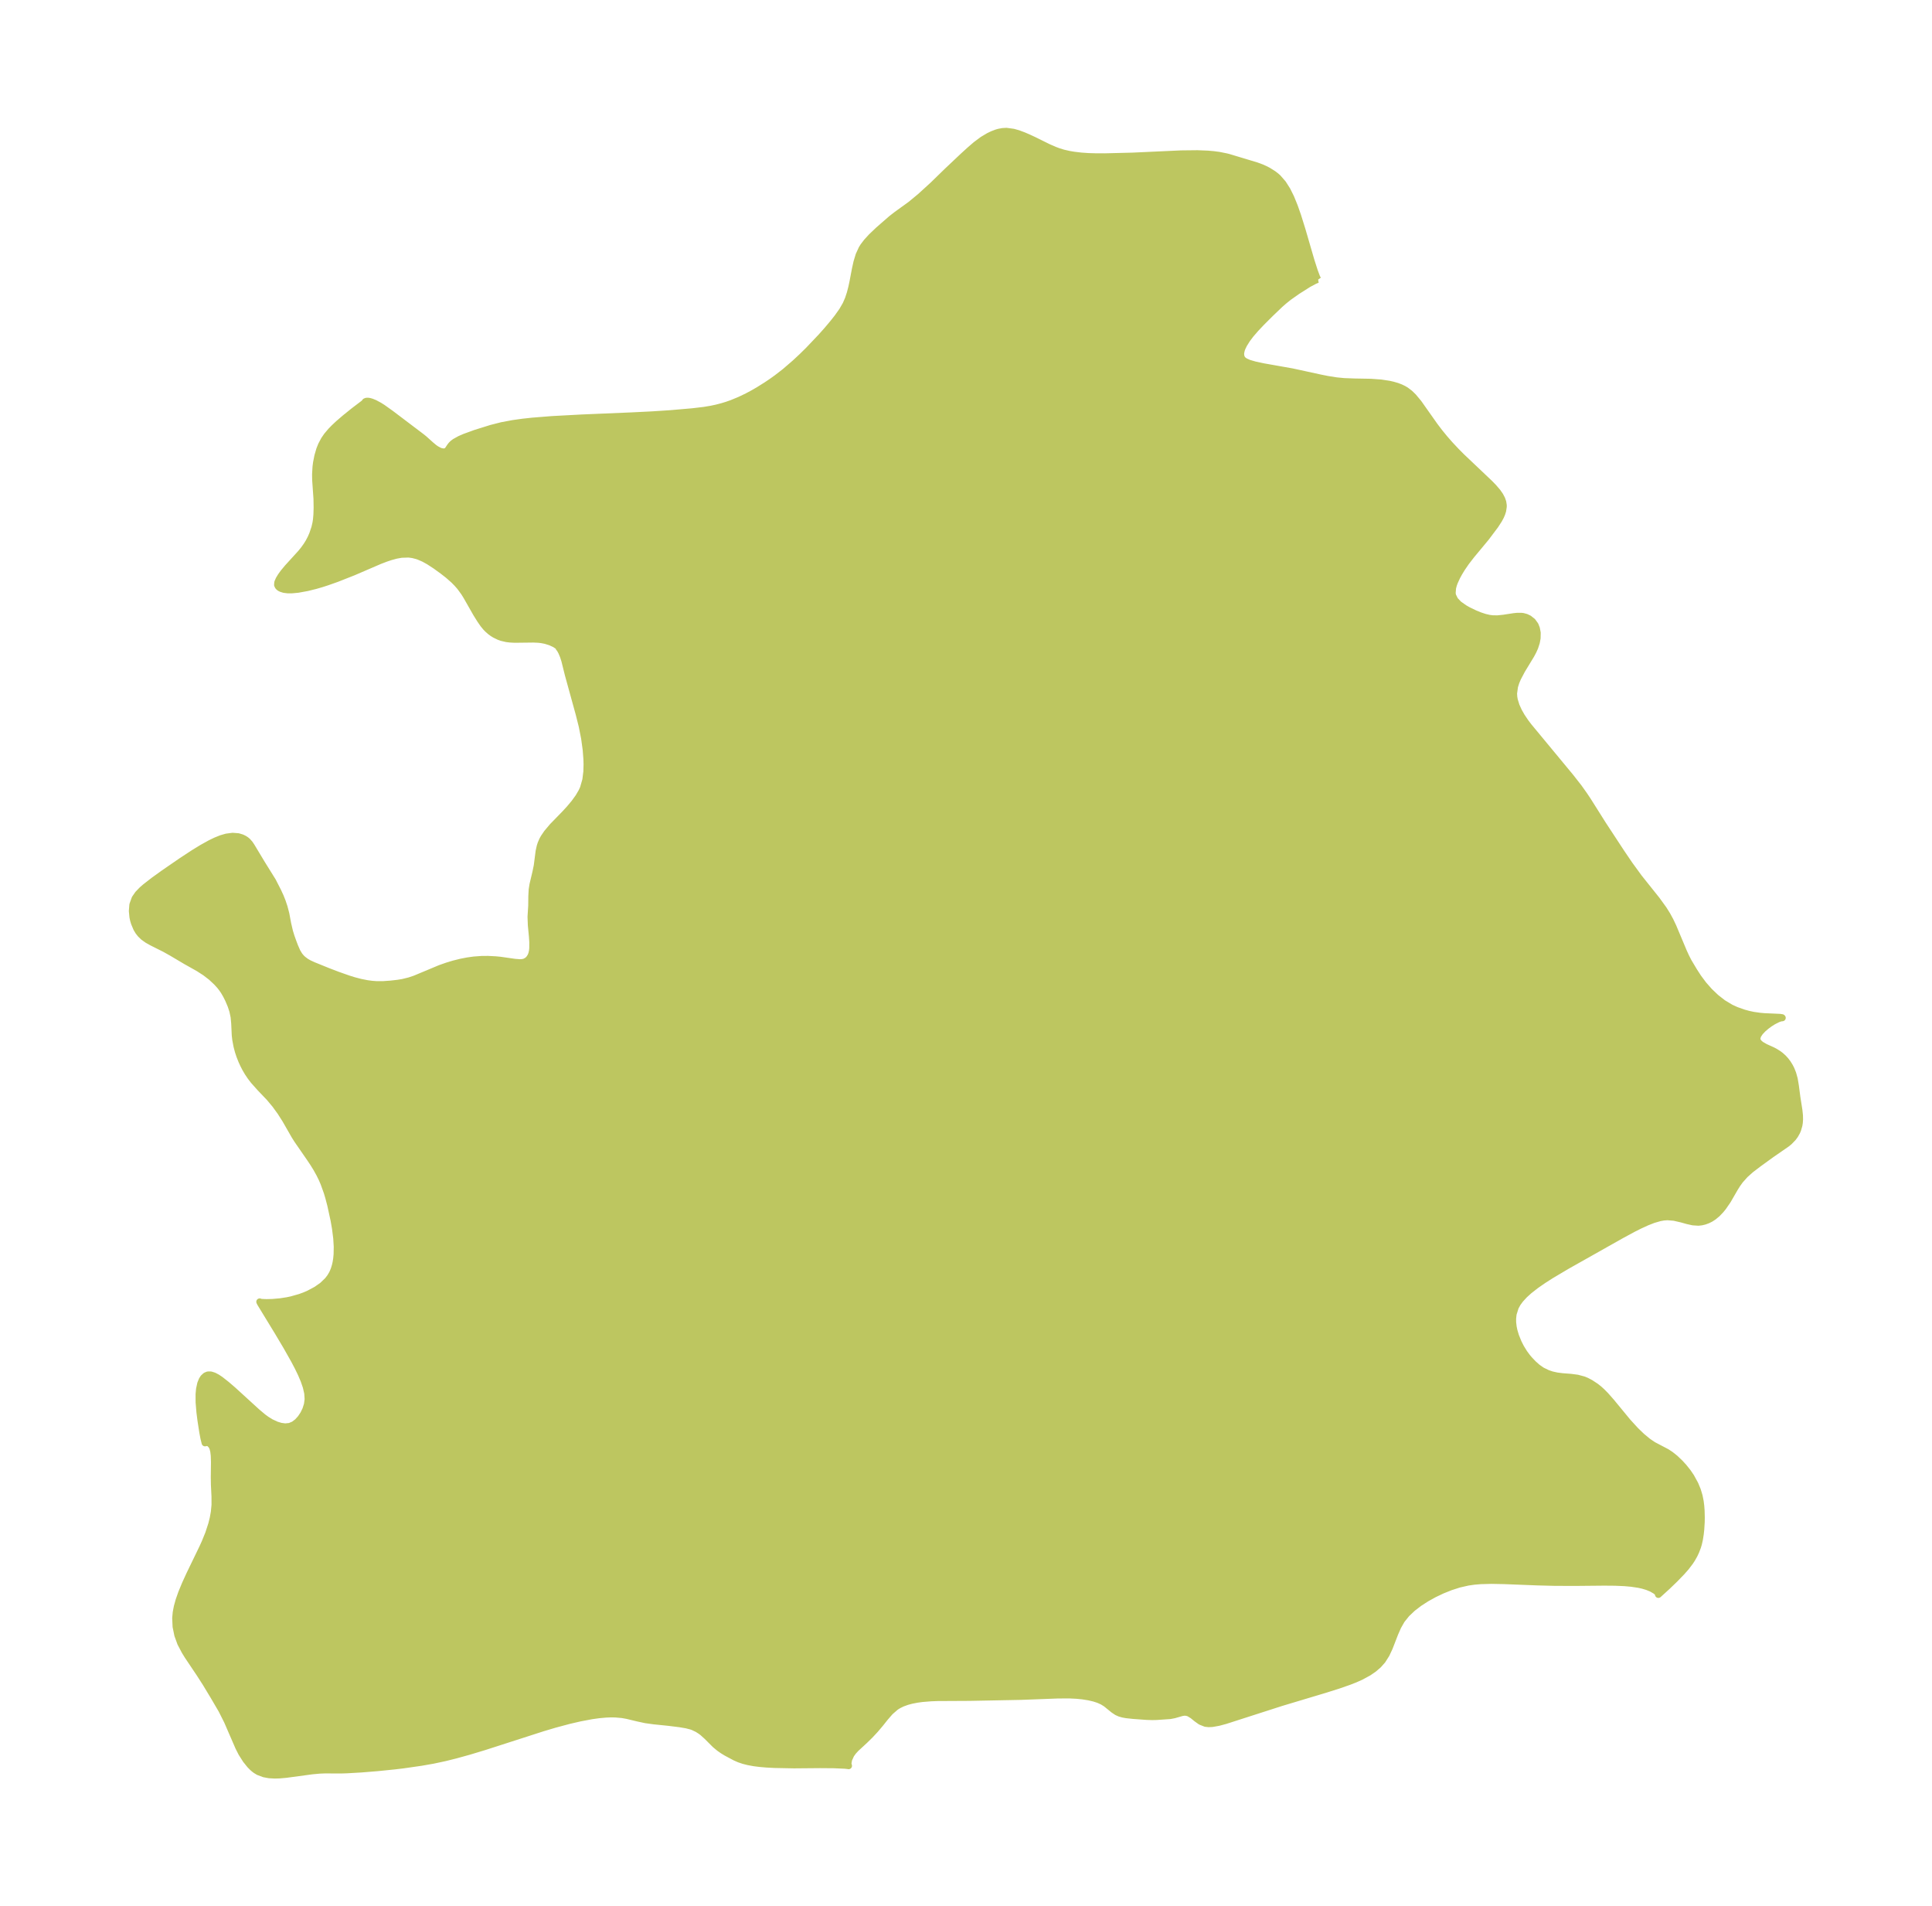<?xml version="1.0" encoding="UTF-8"?>
<!DOCTYPE svg  PUBLIC '-//W3C//DTD SVG 1.1//EN'  'http://www.w3.org/Graphics/SVG/1.1/DTD/svg11.dtd'>
<svg width="284.35pt" height="280.51pt" version="1.1" viewBox="0 0 284.35 280.51" xmlns="http://www.w3.org/2000/svg" xmlns:xlink="http://www.w3.org/1999/xlink">
 <defs>
  <style type="text/css">*{stroke-linejoin: round; stroke-linecap: butt}</style>
 </defs>
 <g id="figure_1">
  <g id="patch_1">
   <path d="m0 280.51h284.35v-280.51h-284.35v280.51z" fill="none"/>
  </g>
  <g id="axes_1">
   <g id="PatchCollection_1">
    <defs>
     <path id="m22d614a42d" d="m194-239.39-0.107 0.017-0.391 0.16-0.912 0.486-1.662 1.052-1.258 0.888-0.714 0.573-0.569 0.5-1.404 1.344-1.301 1.297-0.884 0.936-0.723 0.837-0.525 0.694-0.481 0.768-0.244 0.502-0.112 0.301-0.102 0.47 0.013 0.41 0.121 0.343 0.099 0.149 0.159 0.162 0.267 0.184 0.534 0.238 0.88 0.257 1.243 0.267 4.24 0.75 4.13 0.899 1.104 0.221 1.289 0.203 1.15 0.11 1.533 0.057 2.373 0.042 1.491 0.107 1.2 0.183 0.568 0.128 0.62 0.182 0.5 0.19 0.443 0.212 0.368 0.218 0.554 0.423 0.51 0.495 0.772 0.924 2.373 3.362 0.701 0.923 0.755 0.925 0.805 0.919 0.906 0.966 0.811 0.816 4.134 3.923 0.563 0.58 0.568 0.663 0.382 0.547 0.268 0.509 0.155 0.45 0.072 0.47 0.001 0.196-0.091 0.611-0.128 0.406-0.189 0.439-0.256 0.477-0.532 0.82-1.364 1.815-2.145 2.583-0.784 1.014-0.611 0.891-0.403 0.657-0.326 0.595-0.363 0.79-0.14 0.383-0.129 0.477-0.063 0.77 0.059 0.359 0.332 0.676 0.567 0.597 0.822 0.584 0.557 0.317 0.957 0.462 0.774 0.317 0.71 0.235 0.649 0.152 0.497 0.066 0.752 0.008 0.874-0.089 1.525-0.234 0.448-0.046 0.651-0.003 0.239 0.03 0.457 0.123 0.418 0.201 0.521 0.41 0.394 0.542 0.193 0.486 0.125 0.65-0.016 0.788-0.118 0.635-0.233 0.716-0.256 0.57-0.294 0.55-1.352 2.227-0.601 1.135-0.258 0.608-0.213 0.668-0.141 1.028 0.032 0.524 0.075 0.434 0.263 0.86 0.366 0.807 0.45 0.79 0.584 0.86 0.448 0.586 6.139 7.415 1.218 1.555 0.763 1.072 0.554 0.825 2.215 3.515 2.721 4.147 1.208 1.782 1.413 1.939 2.602 3.256 1.001 1.383 0.526 0.838 0.462 0.854 0.418 0.878 1.546 3.683 0.339 0.739 0.365 0.717 0.854 1.429 0.607 0.934 0.766 1.025 0.864 0.981 0.959 0.916 1.054 0.822 1.152 0.692 0.792 0.361 1.073 0.38 0.72 0.198 0.708 0.152 0.969 0.14 0.647 0.058 2.31 0.103 0.322 0.051 0.038 0.038-0.252 0.026-0.394 0.136-0.677 0.34-0.524 0.33-0.509 0.374-0.509 0.438-0.42 0.445-0.327 0.49-0.126 0.456 0.02 0.193 0.037 0.115 0.202 0.313 0.324 0.286 0.628 0.364 1.075 0.486 0.385 0.202 0.508 0.321 0.302 0.228 0.392 0.352 0.333 0.364 0.321 0.423 0.308 0.498 0.21 0.418 0.242 0.616 0.219 0.79 0.169 1.011 0.221 1.69 0.297 1.883 0.082 0.78 0.012 0.586-0.034 0.477-0.06 0.37-0.195 0.672-0.121 0.284-0.282 0.503-0.3 0.405-0.548 0.563-0.358 0.292-2.252 1.558-1.82 1.318-1.218 0.924-0.841 0.752-0.749 0.839-0.417 0.582-0.348 0.555-1.054 1.824-0.677 0.983-0.352 0.431-0.502 0.525-0.535 0.447-0.451 0.292-0.411 0.205-0.451 0.167-0.446 0.11-0.479 0.056-0.814-0.056-0.821-0.184-0.834-0.234-1.088-0.251-0.994-0.084-0.562 0.041-0.575 0.103-0.944 0.274-0.969 0.379-1.053 0.483-0.893 0.448-1.823 0.984-7.965 4.489-2.351 1.395-1.124 0.718-1.095 0.759-1.011 0.79-0.697 0.633-0.608 0.664-0.401 0.548-0.318 0.577-0.314 1.009-0.075 0.669 0.006 0.582 0.078 0.668 0.111 0.536 0.236 0.794 0.393 0.97 0.358 0.706 0.508 0.827 0.456 0.614 0.298 0.351 0.583 0.614 0.619 0.549 0.661 0.457 0.801 0.388 0.633 0.22 0.769 0.17 0.785 0.099 1.272 0.099 0.941 0.123 0.932 0.249 0.405 0.168 0.599 0.313 0.798 0.525 0.452 0.36 0.424 0.383 0.547 0.554 0.841 0.955 2.422 2.939 1.16 1.267 0.906 0.873 0.932 0.769 0.765 0.515 1.975 1.036 0.562 0.37 0.651 0.517 0.746 0.709 0.547 0.6 0.589 0.739 0.47 0.69 0.61 1.118 0.348 0.845 0.256 0.847 0.16 0.799 0.082 0.643 0.054 0.712 0.026 1.002-0.009 0.673-0.069 1.124-0.073 0.655-0.126 0.8-0.149 0.654-0.127 0.421-0.266 0.696-0.241 0.508-0.326 0.577-0.283 0.434-0.603 0.793-0.647 0.733-1.008 1.04-1.067 1.028-1.339 1.219 0.017-0.055-0.046-0.132-0.18-0.204-0.218-0.174-0.58-0.333-0.618-0.252-0.65-0.195-0.588-0.132-1.078-0.164-1.041-0.093-1.372-0.059-1.61-0.014-4.332 0.041-2.984-0.011-2.505-0.064-4.928-0.193-1.861-0.035-1.579 0.042-0.946 0.079-0.931 0.133-1.297 0.297-1.262 0.405-1.225 0.49-1.182 0.562-1.131 0.626-1.066 0.688-0.983 0.753-0.875 0.827-0.735 0.915-0.548 0.959-0.446 1.018-0.803 2.074-0.461 0.988-0.574 0.907-0.592 0.665-0.69 0.593-0.771 0.528-1.118 0.606-0.848 0.378-0.883 0.347-1.613 0.561-1.877 0.593-6.479 1.944-8.227 2.646-1.025 0.276-0.925 0.162-0.517 0.024-0.47-0.051-0.714-0.285-0.606-0.433-0.554-0.451-0.553-0.342-0.342-0.103-0.341-0.024-0.366 0.056-1.116 0.323-0.612 0.118-2.012 0.139-0.62 0.012-0.809-0.024-1.974-0.144-1.029-0.11-0.492-0.089-0.473-0.135-0.424-0.19-0.487-0.325-1.112-0.905-0.513-0.319-0.581-0.263-0.649-0.212-0.812-0.189-0.903-0.142-0.858-0.086-1.079-0.053-1.718 0.009-5.436 0.205-7.522 0.146-4.695 0.025-0.974 0.036-1.341 0.109-0.747 0.103-0.782 0.152-0.684 0.183-0.693 0.252-0.558 0.273-0.405 0.253-0.828 0.718-0.739 0.851-0.729 0.914-0.727 0.857-0.766 0.825-0.782 0.764-1.312 1.212-0.391 0.43-0.317 0.44-0.329 0.72-0.109 0.619 0.089 0.319-0.128-0.026-0.409-0.045-1.632-0.07-2.036-0.016-3.825 0.033-2.883-0.057-1.196-0.065-0.922-0.079-0.883-0.112-0.84-0.154-0.705-0.179-0.657-0.223-0.606-0.268-1.282-0.686-0.533-0.327-0.503-0.354-0.587-0.486-1.226-1.224-0.623-0.562-0.317-0.237-0.47-0.298-0.642-0.303-0.269-0.093-0.691-0.177-1.002-0.17-1.656-0.205-2.139-0.219-1.211-0.168-1.141-0.245-1.564-0.377-0.736-0.133-1.016-0.09-0.685-0.008-0.697 0.027-1.054 0.096-1.071 0.151-1.674 0.316-1.602 0.369-2.139 0.572-1.759 0.524-8.61 2.773-2.269 0.685-1.982 0.547-1.521 0.379-1.783 0.381-1.747 0.306-2.614 0.375-1.318 0.158-2.492 0.252-2.397 0.194-2.098 0.121-0.871 0.028-2.368-0.01-0.804 0.033-1.077 0.099-3.83 0.518-0.983 0.086-0.674 0.018-0.836-0.047-0.753-0.138-0.812-0.307-0.4-0.242-0.243-0.182-0.237-0.206-0.371-0.377-0.6-0.747-0.638-1.004-0.434-0.854-1.669-3.847-0.824-1.638-1.178-2.013-1.175-1.945-0.892-1.389-1.764-2.631-0.41-0.663-0.624-1.186-0.434-1.195-0.254-1.237-0.058-1.261 0.077-0.83 0.158-0.832 0.261-0.946 0.385-1.094 0.534-1.293 0.64-1.401 1.921-3.971 0.357-0.787 0.524-1.292 0.446-1.364 0.223-0.895 0.161-0.895 0.101-1.055-0.005-1.258-0.087-1.764-0.015-1.079 0.026-2.192-0.028-0.953-0.078-0.656-0.116-0.454-0.164-0.354-0.315-0.343-0.352-0.145-0.323 0.078-0.174-0.7-0.169-0.892-0.274-1.77-0.146-1.153-0.122-1.477-0.005-1.18 0.07-0.757 0.174-0.805 0.219-0.54 0.204-0.316 0.322-0.297 0.33-0.136 0.42 0.002 0.455 0.143 0.483 0.253 0.471 0.313 0.927 0.729 0.929 0.799 3.535 3.226 0.89 0.748 0.494 0.363 0.654 0.406 0.813 0.379 0.657 0.198 0.639 0.085 0.677-0.066 0.598-0.252 0.538-0.407 0.477-0.525 0.41-0.615 0.33-0.683 0.23-0.734 0.104-0.774-0.059-0.896-0.212-0.926-0.326-0.949-0.412-0.969-0.477-0.986-0.526-1.001-1.153-2.042-1.23-2.07-2.616-4.288-0.104-0.213 0.088 0.047 0.238 0.031 0.652 0.027 0.916-0.022 1.139-0.101 1.014-0.156 0.622-0.13 1.261-0.357 0.668-0.245 0.638-0.274 1.116-0.596 0.889-0.627 0.771-0.739 0.379-0.494 0.281-0.478 0.145-0.305 0.147-0.373 0.168-0.551 0.1-0.447 0.084-0.525 0.063-0.657 0.021-1.136-0.074-1.242-0.182-1.444-0.21-1.205-0.484-2.225-0.304-1.16-0.22-0.734-0.492-1.366-0.287-0.657-0.34-0.689-0.454-0.815-0.459-0.743-0.541-0.809-1.813-2.622-0.387-0.614-1.353-2.361-0.723-1.136-0.788-1.086-0.851-1.019-1.376-1.44-0.942-1.056-0.454-0.592-0.401-0.596-0.362-0.618-0.294-0.572-0.241-0.525-0.292-0.731-0.227-0.683-0.201-0.759-0.186-0.996-0.071-0.616-0.084-1.777-0.086-0.93-0.186-0.876-0.258-0.786-0.371-0.881-0.337-0.672-0.339-0.58-0.315-0.453-0.282-0.354-0.467-0.512-0.794-0.742-0.899-0.689-0.97-0.624-1.833-1.03-2.091-1.239-1.019-0.571-1.919-0.962-0.654-0.367-0.586-0.417-0.43-0.416-0.311-0.394-0.27-0.456-0.335-0.798-0.128-0.43-0.094-0.443-0.085-0.88 0.067-0.868 0.023-0.116 0.315-0.873 0.451-0.652 0.595-0.615 0.485-0.423 1.233-0.959 1.493-1.073 2.625-1.806 1.793-1.175 1.214-0.743 1.195-0.663 0.811-0.392 0.793-0.319 0.771-0.224 0.904-0.119 0.829 0.063 0.55 0.168 0.36 0.179 0.241 0.16 0.214 0.18 0.319 0.36 0.26 0.385 1.538 2.558 1.589 2.554 0.763 1.49 0.372 0.806 0.283 0.713 0.283 0.849 0.25 0.961 0.273 1.459 0.27 1.153 0.236 0.764 0.278 0.776 0.245 0.646 0.34 0.776 0.325 0.543 0.286 0.343 0.244 0.234 0.463 0.349 0.446 0.254 0.625 0.287 2.199 0.891 1.408 0.538 1.543 0.543 0.822 0.256 0.974 0.255 0.99 0.195 0.709 0.093 0.637 0.047 1.005 5.47e-4 1.111-0.08 1.033-0.117 0.743-0.123 0.99-0.245 0.797-0.268 3.693-1.543 1.026-0.362 0.957-0.291 1.09-0.273 0.958-0.187 0.93-0.13 1.154-0.086 0.931-0.008 1.151 0.06 0.668 0.065 2.12 0.305 0.748 0.059 0.3-0.013 0.32-0.058 0.131-0.043 0.307-0.163 0.192-0.157 0.144-0.155 0.219-0.335 0.139-0.344 0.098-0.428 0.045-0.412 0.004-0.921-0.057-0.854-0.155-1.604-0.047-1.246 0.101-1.653 0.015-1.391 0.054-0.972 0.12-0.753 0.423-1.778 0.2-0.968 0.274-2.127 0.166-0.747 0.12-0.373 0.229-0.531 0.201-0.365 0.469-0.689 0.824-0.977 1.816-1.865 0.674-0.733 0.714-0.854 0.619-0.855 0.475-0.814 0.222-0.489 0.349-1.219 0.151-1.223 0.029-1.077-0.021-0.746-0.106-1.39-0.232-1.69-0.354-1.794-0.46-1.829-1.579-5.731-0.524-2.105-0.216-0.664-0.24-0.57-0.256-0.47-0.127-0.134-0.049-0.147-0.108-0.117-0.45-0.301-0.64-0.295-0.737-0.231-0.579-0.113-0.463-0.053-0.742-0.033-2.746 0.032-0.691-0.037-0.514-0.063-0.702-0.164-0.408-0.145-0.622-0.304-0.316-0.196-0.324-0.236-0.411-0.361-0.266-0.277-0.371-0.454-0.452-0.653-0.566-0.906-1.447-2.542-0.352-0.566-0.604-0.825-0.457-0.52-0.461-0.469-0.836-0.736-0.797-0.621-1.044-0.758-1.009-0.657-0.721-0.398-0.736-0.319-0.304-0.102-0.589-0.15-0.603-0.083-1.084 0.035-0.778 0.14-0.818 0.223-0.691 0.232-0.893 0.341-3.891 1.676-2.45 0.966-1.386 0.49-0.857 0.277-0.853 0.248-1.234 0.307-1.371 0.249-0.903 0.083-0.605-0.002-0.523-0.065-0.403-0.121-0.243-0.121-0.217-0.187-0.116-0.24 0.031-0.374 0.194-0.446 0.282-0.467 0.382-0.53 0.605-0.726 1.957-2.15 0.424-0.525 0.424-0.591 0.308-0.495 0.324-0.621 0.248-0.575 0.31-0.927 0.16-0.692 0.076-0.499 0.063-0.743 0.031-0.978-0.022-1.354-0.192-2.751-0.013-0.819 0.063-1.116 0.074-0.581 0.196-1.006 0.28-0.962 0.263-0.658 0.412-0.779 0.406-0.591 0.576-0.68 0.467-0.481 0.643-0.606 0.961-0.826 1.302-1.05 1.5-1.14 0.124-0.119 0.058-0.112 0.176-0.074 0.261-0.002 0.201 0.033 0.28 0.079 0.471 0.191 0.699 0.375 0.468 0.296 1.195 0.852 4.402 3.329 0.489 0.387 1.002 0.899 0.508 0.423 0.295 0.206 0.457 0.245 0.222 0.083 0.382 0.069 0.318-0.041 0.212-0.12 0.151-0.161 0.302-0.46 0.187-0.24 0.21-0.208 0.307-0.232 0.731-0.406 0.653-0.287 1.619-0.591 2.354-0.735 1.539-0.392 1.647-0.31 1.415-0.198 1.436-0.157 2.909-0.232 4.401-0.237 7.338-0.309 2.923-0.145 2.752-0.178 3.248-0.282 1.676-0.197 1.078-0.179 0.799-0.171 0.79-0.204 0.727-0.221 0.717-0.251 1.202-0.496 1.089-0.524 0.839-0.448 0.826-0.477 1.189-0.747 0.749-0.506 0.736-0.527 1.196-0.925 1.522-1.313 1.003-0.936 0.926-0.91 1.897-1.997 0.866-0.974 0.888-1.056 0.638-0.809 0.691-0.973 0.541-0.935 0.349-0.804 0.276-0.835 0.222-0.856 0.173-0.804 0.358-1.882 0.231-1.044 0.313-1.033 0.432-0.944 0.229-0.365 0.492-0.644 0.701-0.767 1.05-0.997 1.886-1.643 0.735-0.571 2.085-1.507 1.413-1.167 1.849-1.685 2.102-2.047 2.327-2.197 1.04-0.949 0.884-0.76 0.985-0.734 0.884-0.527 0.559-0.269 0.608-0.23 0.33-0.094 0.542-0.102 0.573-0.033 1.015 0.137 0.709 0.2 0.835 0.313 0.674 0.291 0.834 0.388 2.069 1.024 0.946 0.413 0.567 0.212 0.714 0.22 0.875 0.199 0.686 0.116 1.058 0.126 1.08 0.075 1.201 0.035 1.216 6.71e-4 4.048-0.101 7.178-0.33 2.394-0.026 1.534 0.061 0.839 0.074 0.817 0.109 1.093 0.219 0.344 0.091 4.056 1.222 0.759 0.279 0.538 0.241 0.435 0.226 0.763 0.477 0.392 0.301 0.291 0.259 0.731 0.839 0.621 0.975 0.544 1.094 0.534 1.311 0.489 1.397 0.632 2.023 1.328 4.561 0.481 1.499 0.388 1.04 0.167 0.238" stroke="#bdc660"/>
    </defs>
    <g clip-path="url(#p3546423711)">
     <use y="280.512" fill="#bdc660" stroke="#bdc660" xlink:href="#m22d614a42d"/>
    </g>
   </g>
  </g>
 </g>
 <defs>
  <clipPath id="p3546423711">
   <rect x="7.2" y="7.2" width="269.95" height="266.11"/>
  </clipPath>
 </defs>
</svg>
